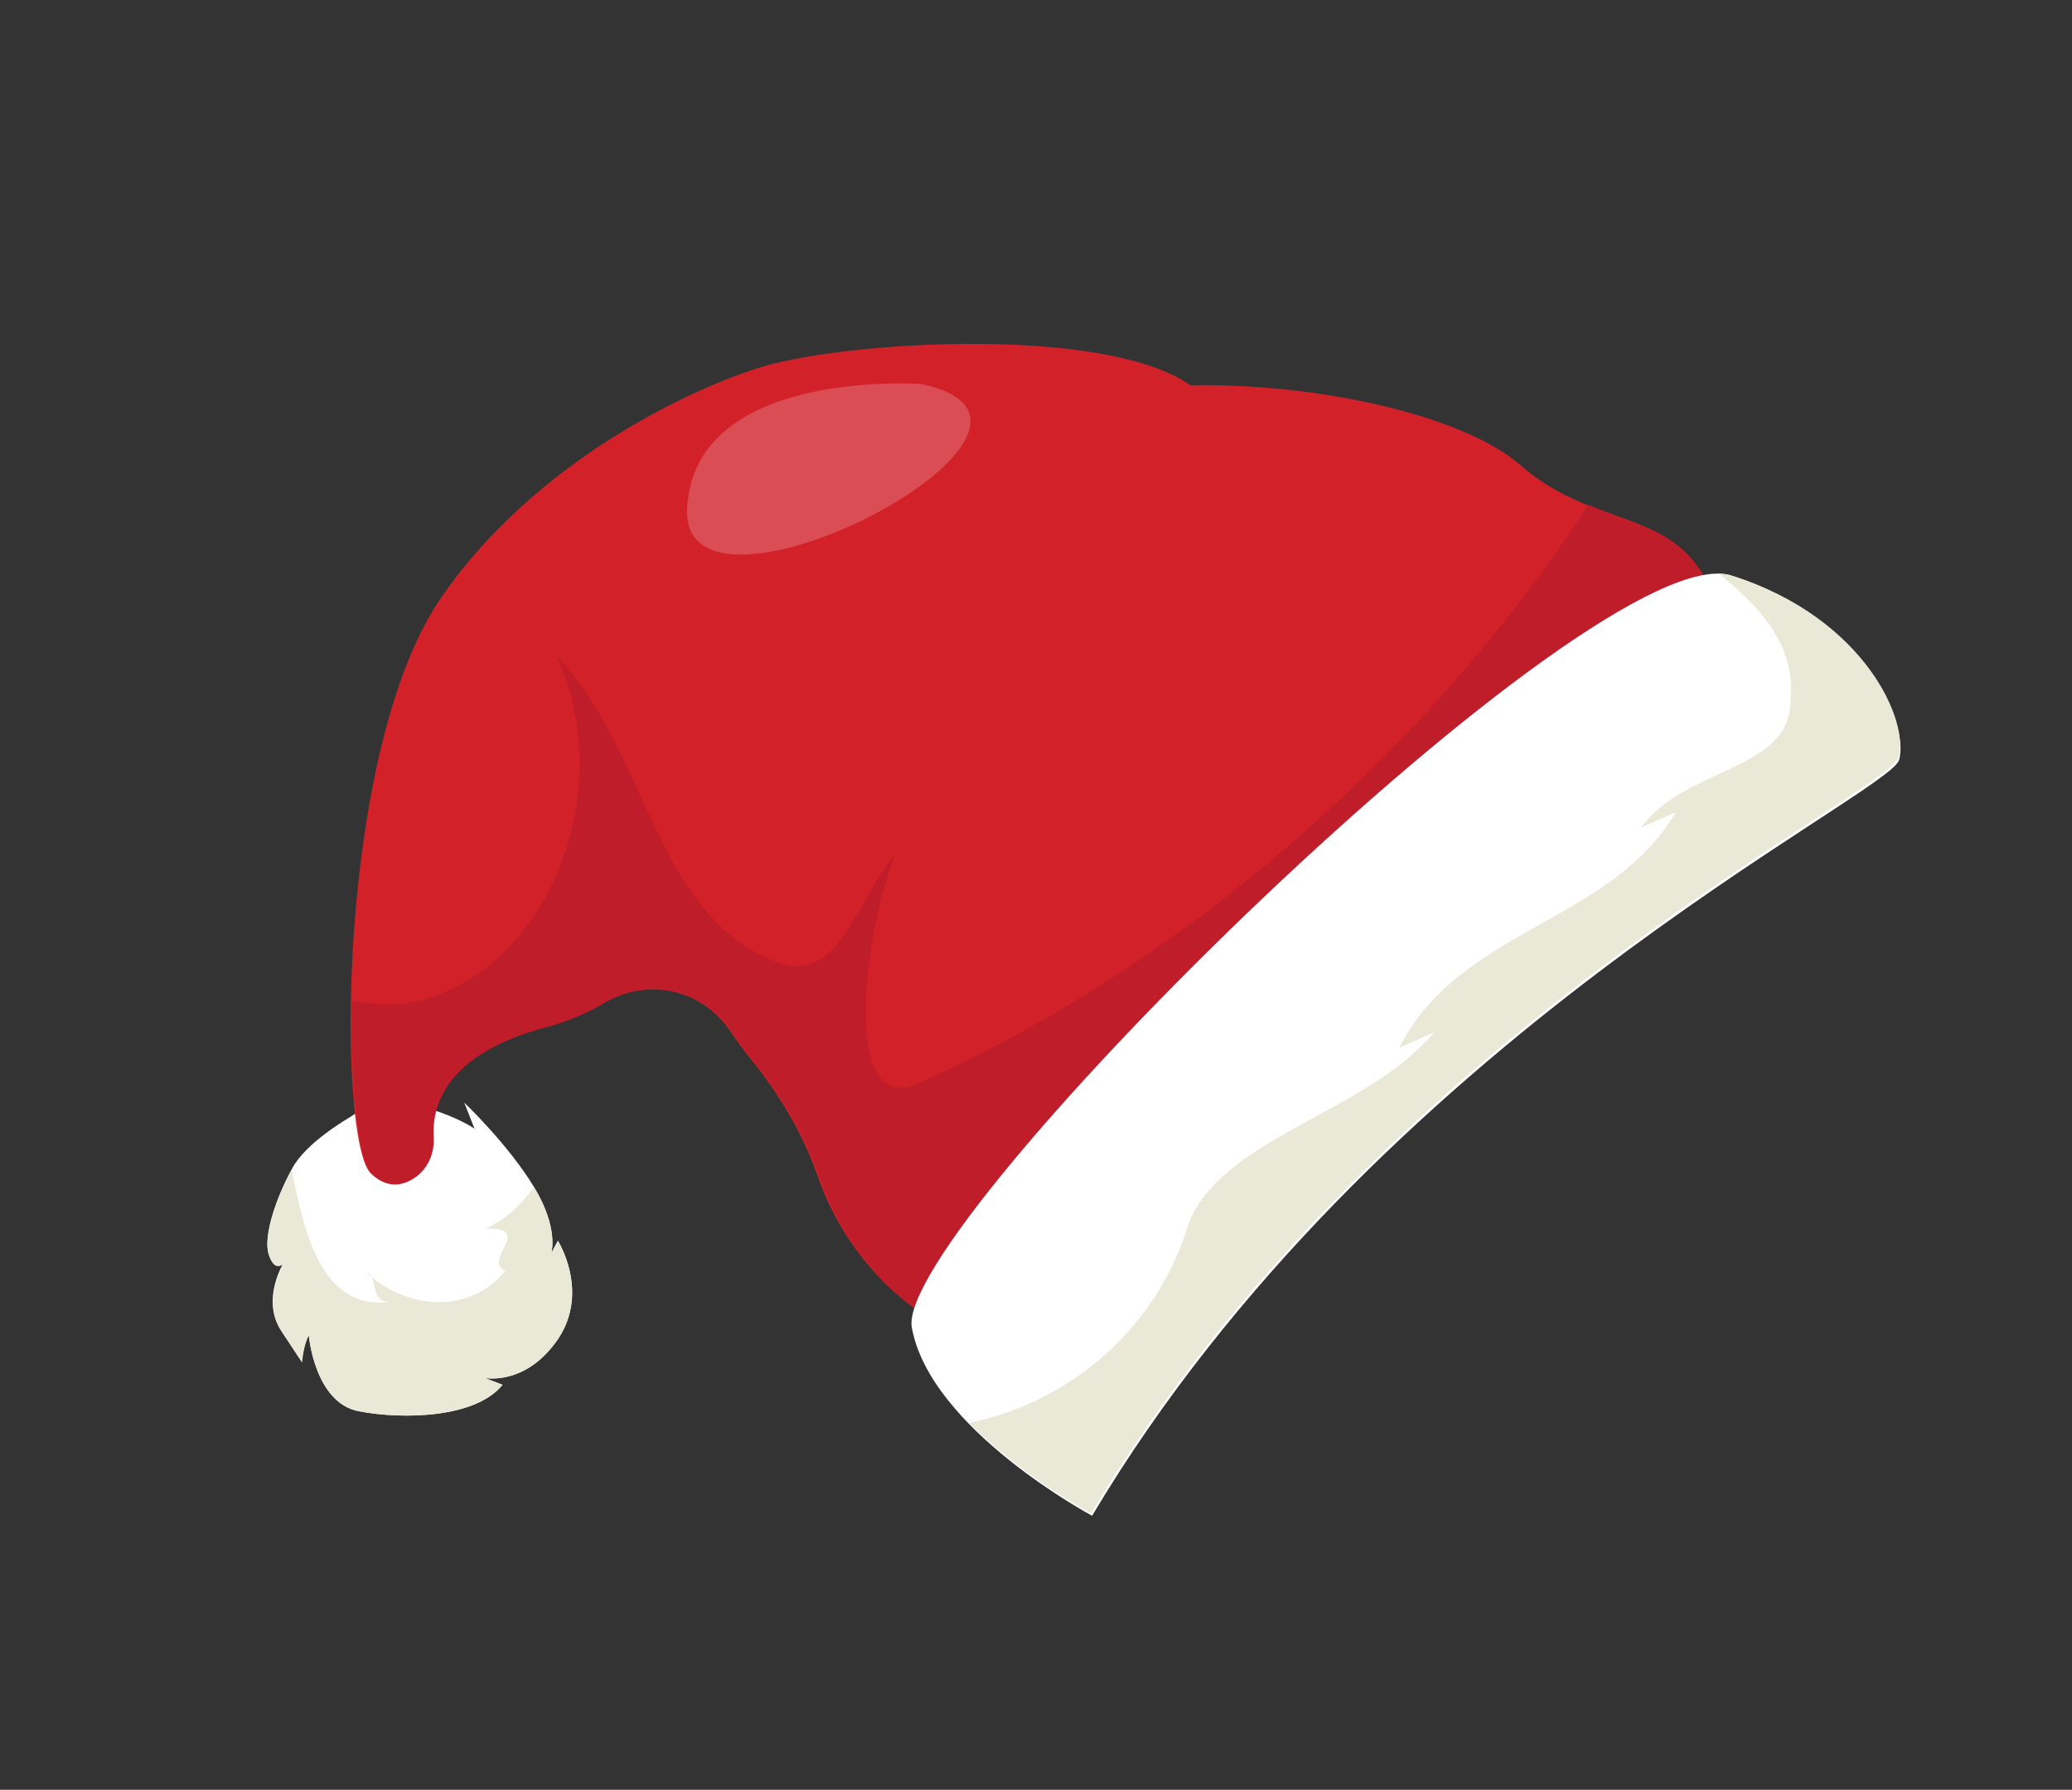 <svg width="169" height="146" viewBox="0 0 169 146" fill="none" xmlns="http://www.w3.org/2000/svg">
<rect x="0" y="0" width="169" height="146" fill="#333333" stroke="none"/>
<g clip-path="url(#clip0_3562_18665)">
<path d="M28.546 91.134C28.546 91.134 24.962 93.165 23.835 95.308C22.617 97.491 21.44 100.75 21.907 102.294C22.375 103.837 23.177 102.933 23.177 102.933C23.177 102.933 21.248 105.979 22.924 108.518C24.599 111.056 24.599 111.056 24.599 111.056C24.599 111.056 24.752 109.675 25.188 108.933C25.188 108.933 25.656 114.416 29.25 115.116C32.845 115.816 38.805 115.683 40.987 112.962L39.535 112.404C39.535 112.404 42.907 113.094 45.546 109.184C48.094 105.315 45.504 101.214 45.504 101.214L44.966 102.219C44.966 102.219 45.595 100.188 43.554 96.828C41.472 93.376 37.867 89.945 37.867 89.945L38.71 92.087C38.801 92.046 32.485 88.179 28.546 91.134Z" fill="white"/>
<path d="M41.23 103.662C38.154 107.328 33.26 106.658 30.285 104.151C30.701 104.841 30.417 106.171 31.758 106.232C26.092 106.781 24.852 100.547 23.785 95.44C22.659 97.583 21.39 100.883 21.949 102.385C22.416 103.929 23.218 103.025 23.218 103.025C23.218 103.025 21.289 106.071 22.965 108.609C24.641 111.148 24.641 111.148 24.641 111.148C24.641 111.148 24.752 109.675 25.189 108.934C25.189 108.934 25.657 114.417 29.251 115.117C32.846 115.817 38.806 115.684 40.988 112.962L39.536 112.404C39.536 112.404 42.907 113.094 45.546 109.185C48.094 105.316 45.505 101.214 45.505 101.214L44.967 102.219C44.967 102.219 45.596 100.189 43.554 96.828C42.549 98.26 41.24 99.499 39.595 100.23C43.677 100.057 39.25 102.901 41.23 103.662Z" fill="#EAE9D8"/>
<path d="M30.284 104.151C30.203 103.968 30.071 103.918 29.898 103.775C29.98 103.958 30.112 104.009 30.284 104.151Z" fill="#EAE9D8"/>
<path d="M123.941 37.884C119.33 33.915 107.633 31.236 97.104 31.431C90.422 26.741 70.948 27.739 63.252 29.629C59.181 30.564 44.55 36.303 35.973 48.763C27.395 61.222 27.512 93.236 30.264 95.733C31.422 96.86 32.548 96.688 33.422 96.19C34.66 95.53 35.35 94.128 35.239 92.646C35.116 90.402 35.989 85.965 44.416 83.75C46.274 83.252 47.919 82.521 49.299 81.688C52.883 79.657 57.31 80.753 59.575 84.123C60.205 85.047 60.794 85.88 61.474 86.671C63.718 89.504 65.547 92.631 66.695 95.951C69.508 104.002 75.621 107.413 75.621 107.413C87.003 106.182 142.077 54.553 139.335 47.893C136.542 41.365 130.054 43.265 123.941 37.884Z" fill="#D22129"/>
<path d="M129.566 41.182C129.515 41.314 129.515 41.314 129.566 41.182C115.953 62.009 95.842 79.05 74.826 88.394C68.704 91.116 70.346 76.597 72.985 69.733C69.767 73.571 68.499 79.826 63.94 78.679C53.441 75.249 53.032 61.532 45.426 53.532C50.87 65.776 43.582 80.398 32.861 81.882C31.378 81.994 29.997 81.842 28.708 81.65C28.557 88.94 29.278 94.748 30.395 95.783C31.553 96.91 32.68 96.737 33.553 96.239C34.792 95.579 35.482 94.178 35.37 92.695C35.248 90.452 36.12 86.014 44.547 83.8C46.406 83.302 48.05 82.57 49.431 81.738C53.015 79.707 57.442 80.802 59.707 84.173C60.336 85.097 60.925 85.929 61.606 86.721C63.85 89.554 65.678 92.681 66.826 96.001C69.64 104.052 75.753 107.462 75.753 107.462C87.135 106.232 142.209 54.603 139.466 47.943C137.476 43.465 133.739 42.938 129.566 41.182Z" fill="#BF1D29"/>
<path d="M89.076 123.645C89.076 123.645 75.876 116.601 74.372 108.296C72.868 99.99 130.134 43.447 141.212 46.948C152.29 50.449 155.703 59.109 154.902 61.983C154.1 64.857 112.19 84.805 89.076 123.645Z" fill="white"/>
<path d="M141.211 46.947C140.947 46.846 140.501 46.826 140.145 46.765C143.517 49.424 146.502 52.693 146.036 57.059C146.128 62.928 137.508 62.493 133.833 67.519C134.564 67.194 135.935 66.585 136.666 66.26C131.469 75.246 119 75.756 114.128 85.474C114.859 85.149 116.23 84.539 116.961 84.214C111.469 90.815 99.742 92.746 96.961 99.783C94.373 108.485 87.074 114.466 79.033 116.072C83.399 120.478 88.994 123.462 88.994 123.462C112.108 84.621 154.018 64.673 154.82 61.8C155.794 59.068 152.289 50.449 141.211 46.947Z" fill="#EAE9D8"/>
<path opacity="0.2" d="M75.172 31.332C75.172 31.332 56.611 29.954 56.044 41.478C55.477 53.002 90.778 34.68 75.172 31.332Z" fill="white"/>
</g>
<defs>
<clipPath id="clip0_3562_18665">
<rect width="140.8" height="96.9" fill="white" transform="translate(0 57.205) rotate(-23.972)"/>
</clipPath>
</defs>
</svg>
